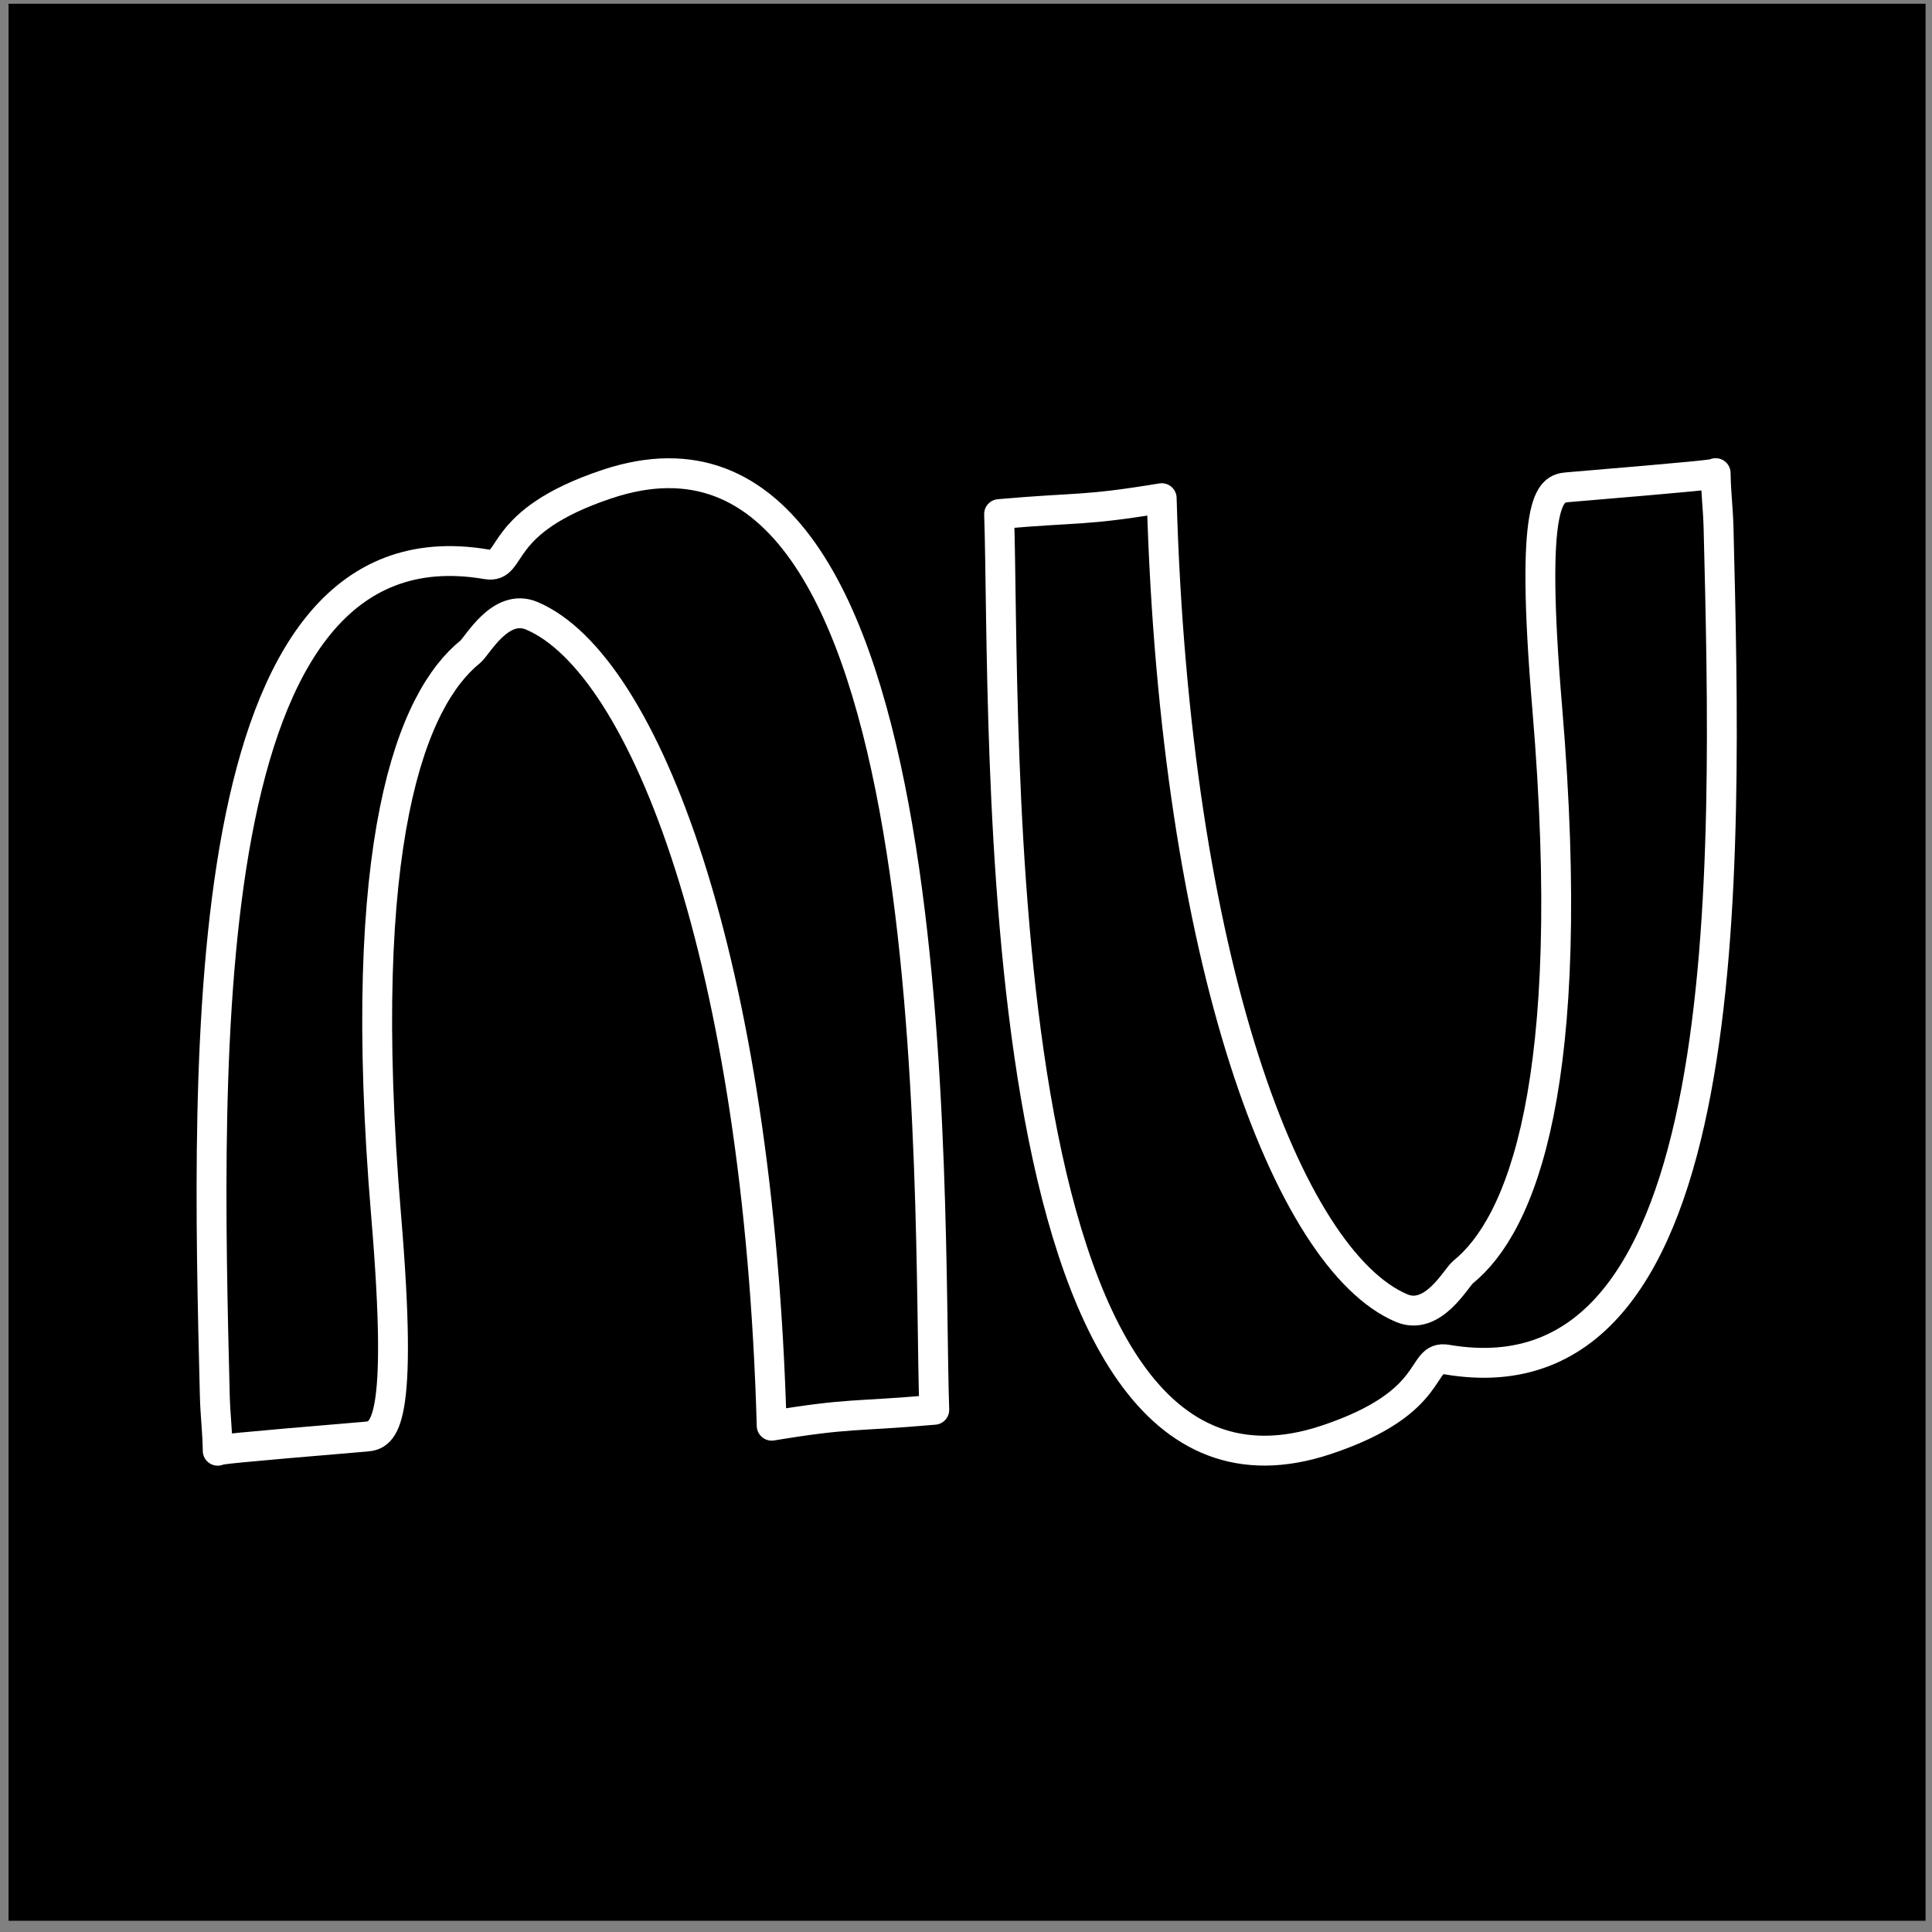 <?xml version="1.0" encoding="UTF-8" standalone="no"?>
<!DOCTYPE svg PUBLIC "-//W3C//DTD SVG 1.1//EN" "http://www.w3.org/Graphics/SVG/1.1/DTD/svg11.dtd">
<svg width="100%" height="100%" viewBox="0 0 129 129" version="1.1" xmlns="http://www.w3.org/2000/svg" xmlns:xlink="http://www.w3.org/1999/xlink" xml:space="preserve" xmlns:serif="http://www.serif.com/" style="fill-rule:evenodd;clip-rule:evenodd;stroke-linecap:round;stroke-linejoin:round;stroke-miterlimit:1.5;">
    <rect x="0" y="0" width="129" height="129" fill="#808080" stroke="none"/>
    <g transform="matrix(1,0,0,1,-137,-4107)">
        <g id="nubank" transform="matrix(1,0,0,1,137.57,4107.25)">
            <rect x="0" y="0" width="128" height="128"/>
            <g transform="matrix(1.194,0,0,1.194,-7.792,0.046)">
                <g transform="matrix(1,0,0,1,-137.57,-4107.25)">
                    <path d="M155.793,4188.13C155.776,4186.98 155.659,4186.18 155.63,4185.02C155.161,4166.02 154.364,4135.74 170.831,4138.56C172.421,4138.83 171.196,4136.19 177.574,4134.07C196.909,4127.62 195.472,4174.6 195.865,4185.84C191.311,4186.24 191.189,4186 186.772,4186.73C186.044,4160.79 179.702,4144.14 173.364,4141.44C171.601,4140.69 170.319,4143.12 169.919,4143.45C166.663,4146.08 163.446,4153.96 165.211,4174.98C166.203,4186.78 165.077,4187.26 164.087,4187.34C156.46,4187.98 155.862,4188.06 155.793,4188.13Z" style="fill:none;stroke:white;stroke-width:1.67px;"/>
                </g>
                <g transform="matrix(-1,0,0,-1,257.784,4214.34)">
                    <path d="M155.793,4188.13C155.776,4186.98 155.659,4186.18 155.63,4185.02C155.161,4166.02 154.364,4135.74 170.831,4138.56C172.421,4138.83 171.196,4136.19 177.574,4134.07C196.909,4127.62 195.472,4174.6 195.865,4185.84C191.311,4186.24 191.189,4186 186.772,4186.73C186.044,4160.79 179.702,4144.14 173.364,4141.44C171.601,4140.69 170.319,4143.12 169.919,4143.45C166.663,4146.08 163.446,4153.96 165.211,4174.98C166.203,4186.78 165.077,4187.26 164.087,4187.34C156.46,4187.98 155.862,4188.06 155.793,4188.13Z" style="fill:none;stroke:white;stroke-width:1.67px;"/>
                </g>
            </g>
        </g>
    </g>
</svg>
